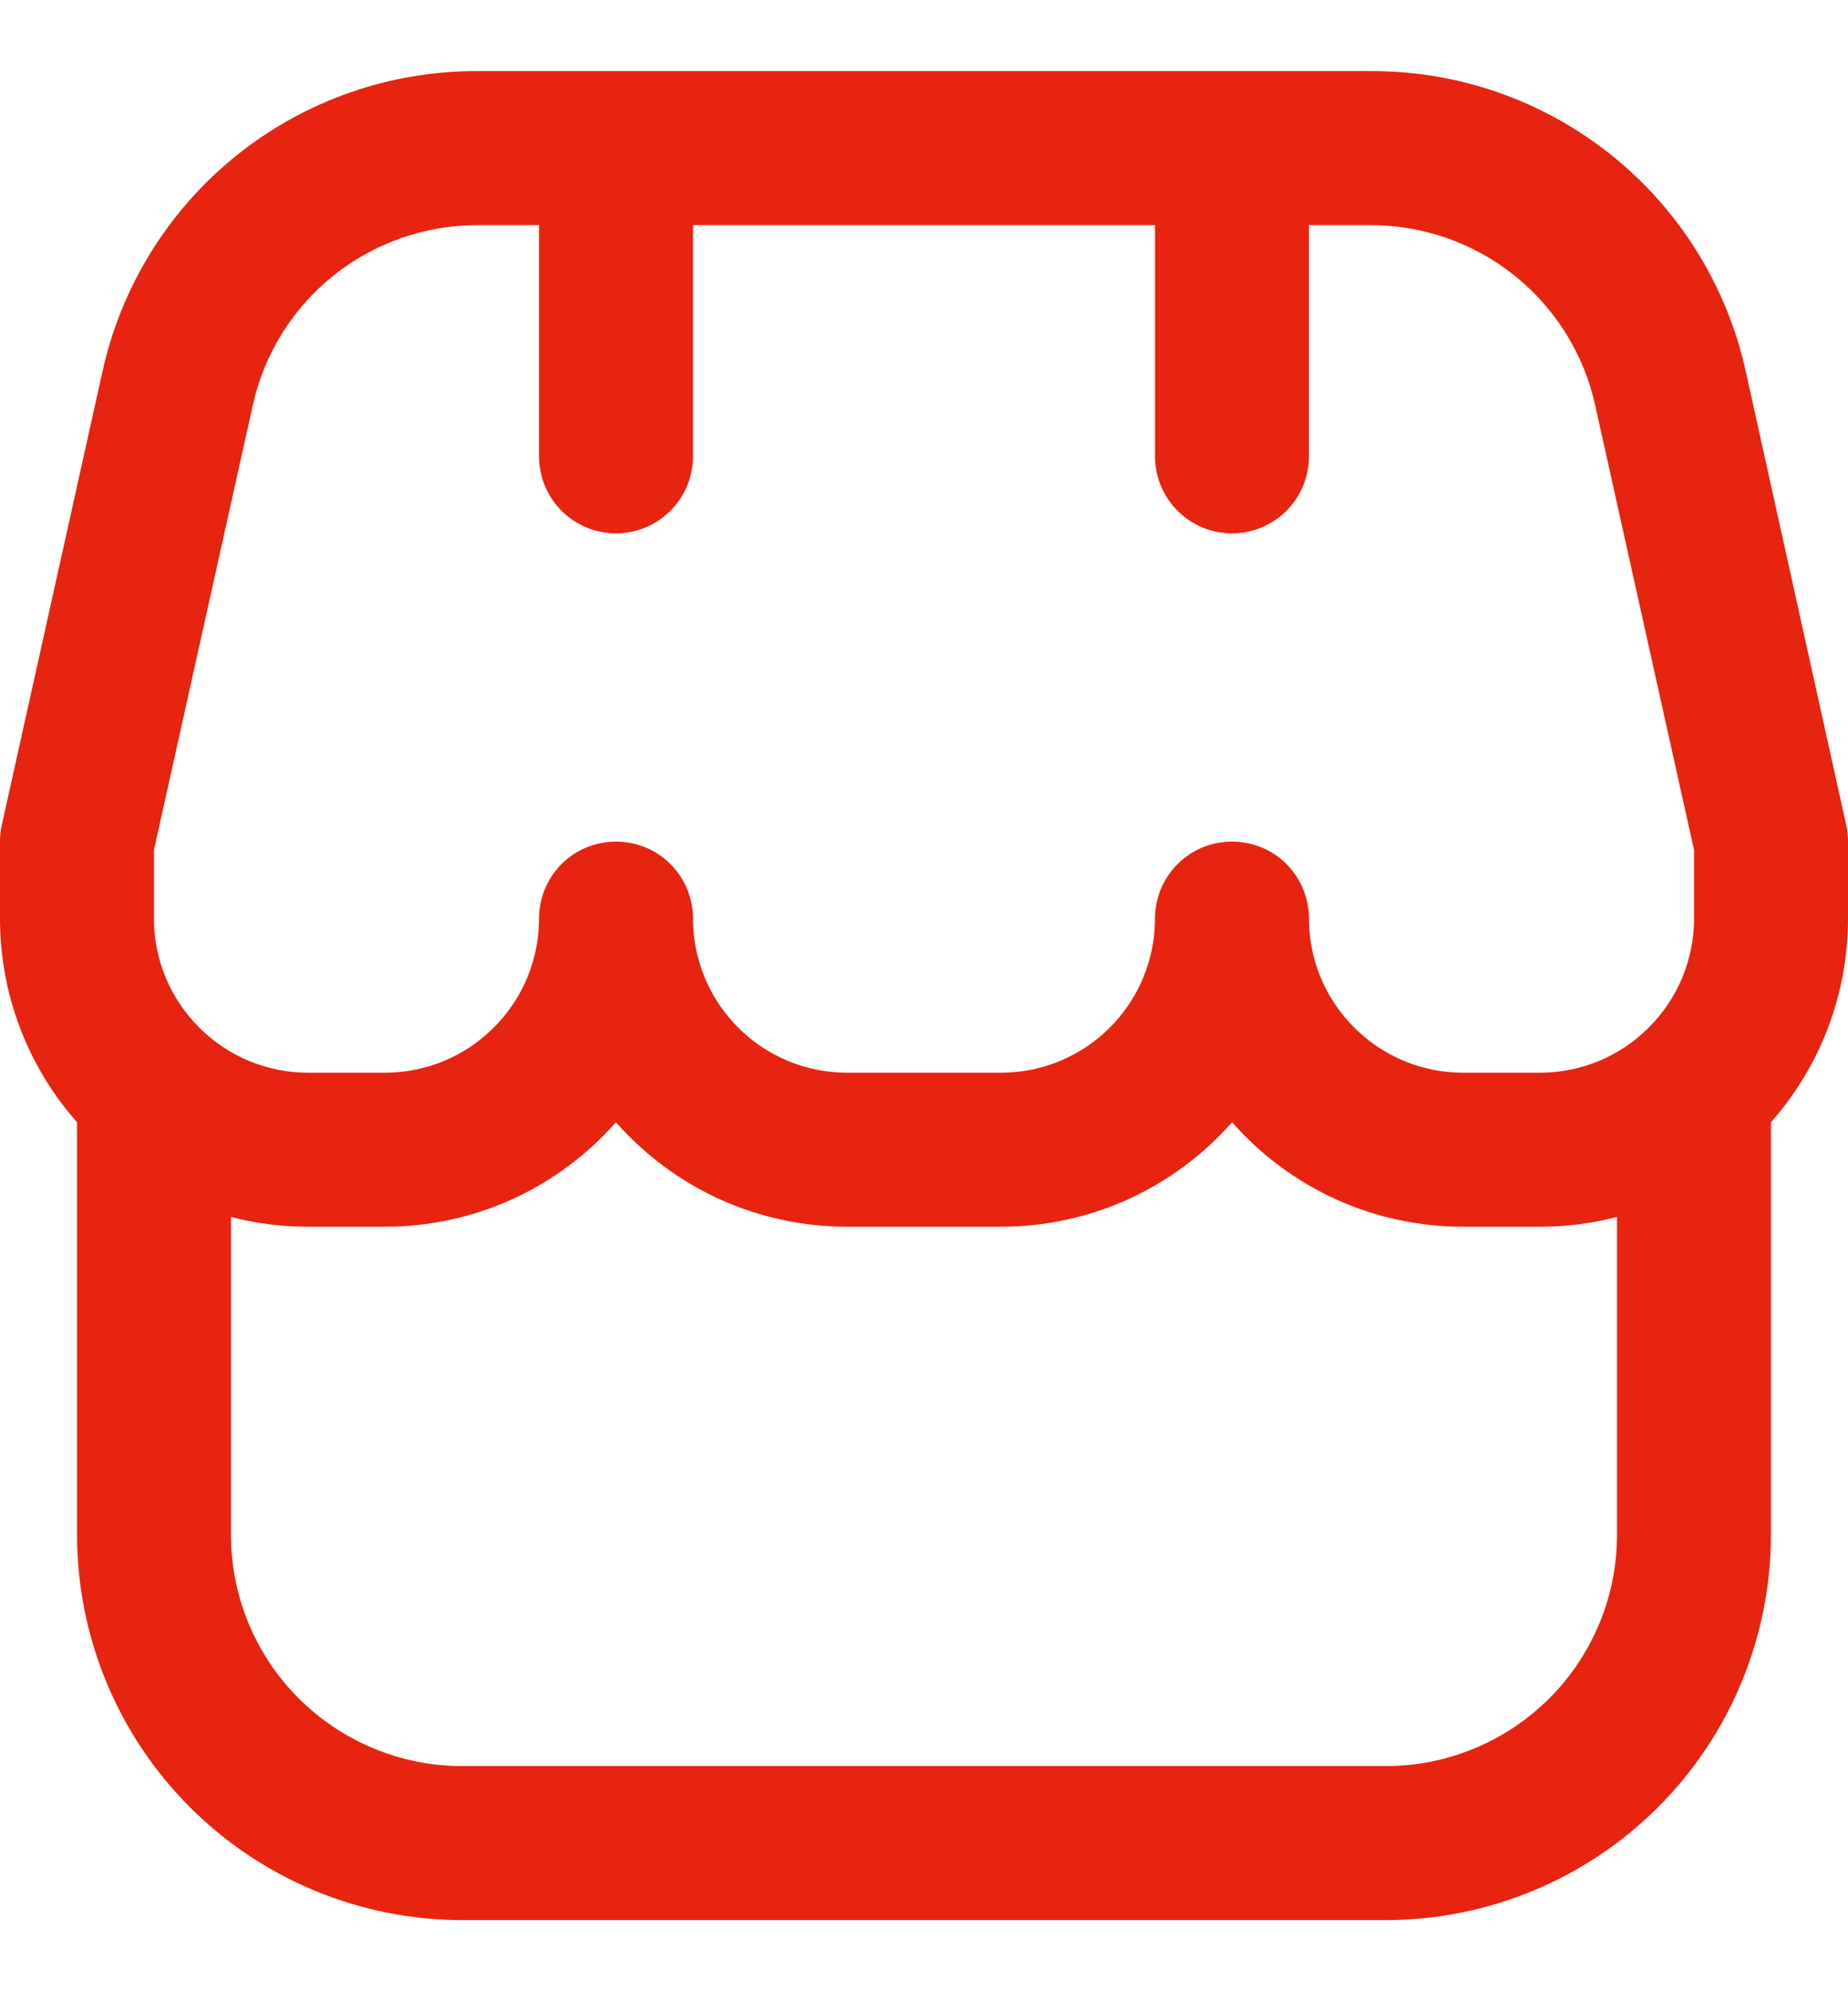 <svg width="13" height="14" viewBox="0 0 13 14" fill="none" xmlns="http://www.w3.org/2000/svg">
<path d="M13 5.917C13 5.877 12.996 5.838 12.987 5.799L12.283 2.621C12.152 2.017 11.818 1.477 11.336 1.091C10.854 0.705 10.255 0.496 9.637 0.5H3.363C2.746 0.497 2.146 0.706 1.665 1.092C1.184 1.478 0.85 2.018 0.719 2.621L0.013 5.799C0.004 5.838 -2.14824e-05 5.877 7.41757e-07 5.917V6.458C-0 6.986 0.192 7.495 0.542 7.89V10.792C0.543 11.51 0.828 12.198 1.336 12.706C1.844 13.214 2.532 13.499 3.25 13.5H9.75C10.468 13.499 11.156 13.214 11.664 12.706C12.172 12.198 12.457 11.51 12.458 10.792V7.89C12.808 7.495 13 6.986 13 6.458V5.917ZM1.083 5.976L1.777 2.856C1.855 2.494 2.056 2.17 2.344 1.939C2.633 1.707 2.993 1.582 3.363 1.583H3.792V3.208C3.792 3.352 3.849 3.49 3.95 3.591C4.052 3.693 4.19 3.75 4.333 3.75C4.477 3.75 4.615 3.693 4.716 3.591C4.818 3.49 4.875 3.352 4.875 3.208V1.583H8.125V3.208C8.125 3.352 8.182 3.49 8.284 3.591C8.385 3.693 8.523 3.75 8.667 3.75C8.81 3.75 8.948 3.693 9.05 3.591C9.151 3.49 9.208 3.352 9.208 3.208V1.583H9.637C10.008 1.582 10.367 1.707 10.656 1.939C10.944 2.17 11.145 2.494 11.223 2.856L11.917 5.976V6.458C11.917 6.746 11.803 7.021 11.599 7.224C11.396 7.428 11.121 7.542 10.833 7.542H10.292C10.004 7.542 9.729 7.428 9.526 7.224C9.322 7.021 9.208 6.746 9.208 6.458C9.208 6.315 9.151 6.177 9.05 6.075C8.948 5.974 8.81 5.917 8.667 5.917C8.523 5.917 8.385 5.974 8.284 6.075C8.182 6.177 8.125 6.315 8.125 6.458C8.125 6.746 8.011 7.021 7.808 7.224C7.605 7.428 7.329 7.542 7.042 7.542H5.958C5.671 7.542 5.395 7.428 5.192 7.224C4.989 7.021 4.875 6.746 4.875 6.458C4.875 6.315 4.818 6.177 4.716 6.075C4.615 5.974 4.477 5.917 4.333 5.917C4.19 5.917 4.052 5.974 3.95 6.075C3.849 6.177 3.792 6.315 3.792 6.458C3.792 6.746 3.678 7.021 3.474 7.224C3.271 7.428 2.996 7.542 2.708 7.542H2.167C1.879 7.542 1.604 7.428 1.401 7.224C1.197 7.021 1.083 6.746 1.083 6.458V5.976ZM9.75 12.417H3.25C2.819 12.417 2.406 12.245 2.101 11.941C1.796 11.636 1.625 11.223 1.625 10.792V8.556C1.802 8.602 1.984 8.625 2.167 8.625H2.708C3.016 8.625 3.32 8.56 3.6 8.433C3.88 8.306 4.13 8.121 4.333 7.89C4.536 8.121 4.786 8.306 5.066 8.433C5.347 8.56 5.651 8.625 5.958 8.625H7.042C7.349 8.625 7.653 8.56 7.934 8.433C8.214 8.306 8.464 8.121 8.667 7.89C8.87 8.121 9.12 8.306 9.4 8.433C9.68 8.56 9.984 8.625 10.292 8.625H10.833C11.016 8.625 11.198 8.602 11.375 8.556V10.792C11.375 11.223 11.204 11.636 10.899 11.941C10.594 12.245 10.181 12.417 9.75 12.417Z" fill="#E72410"/>
</svg>
